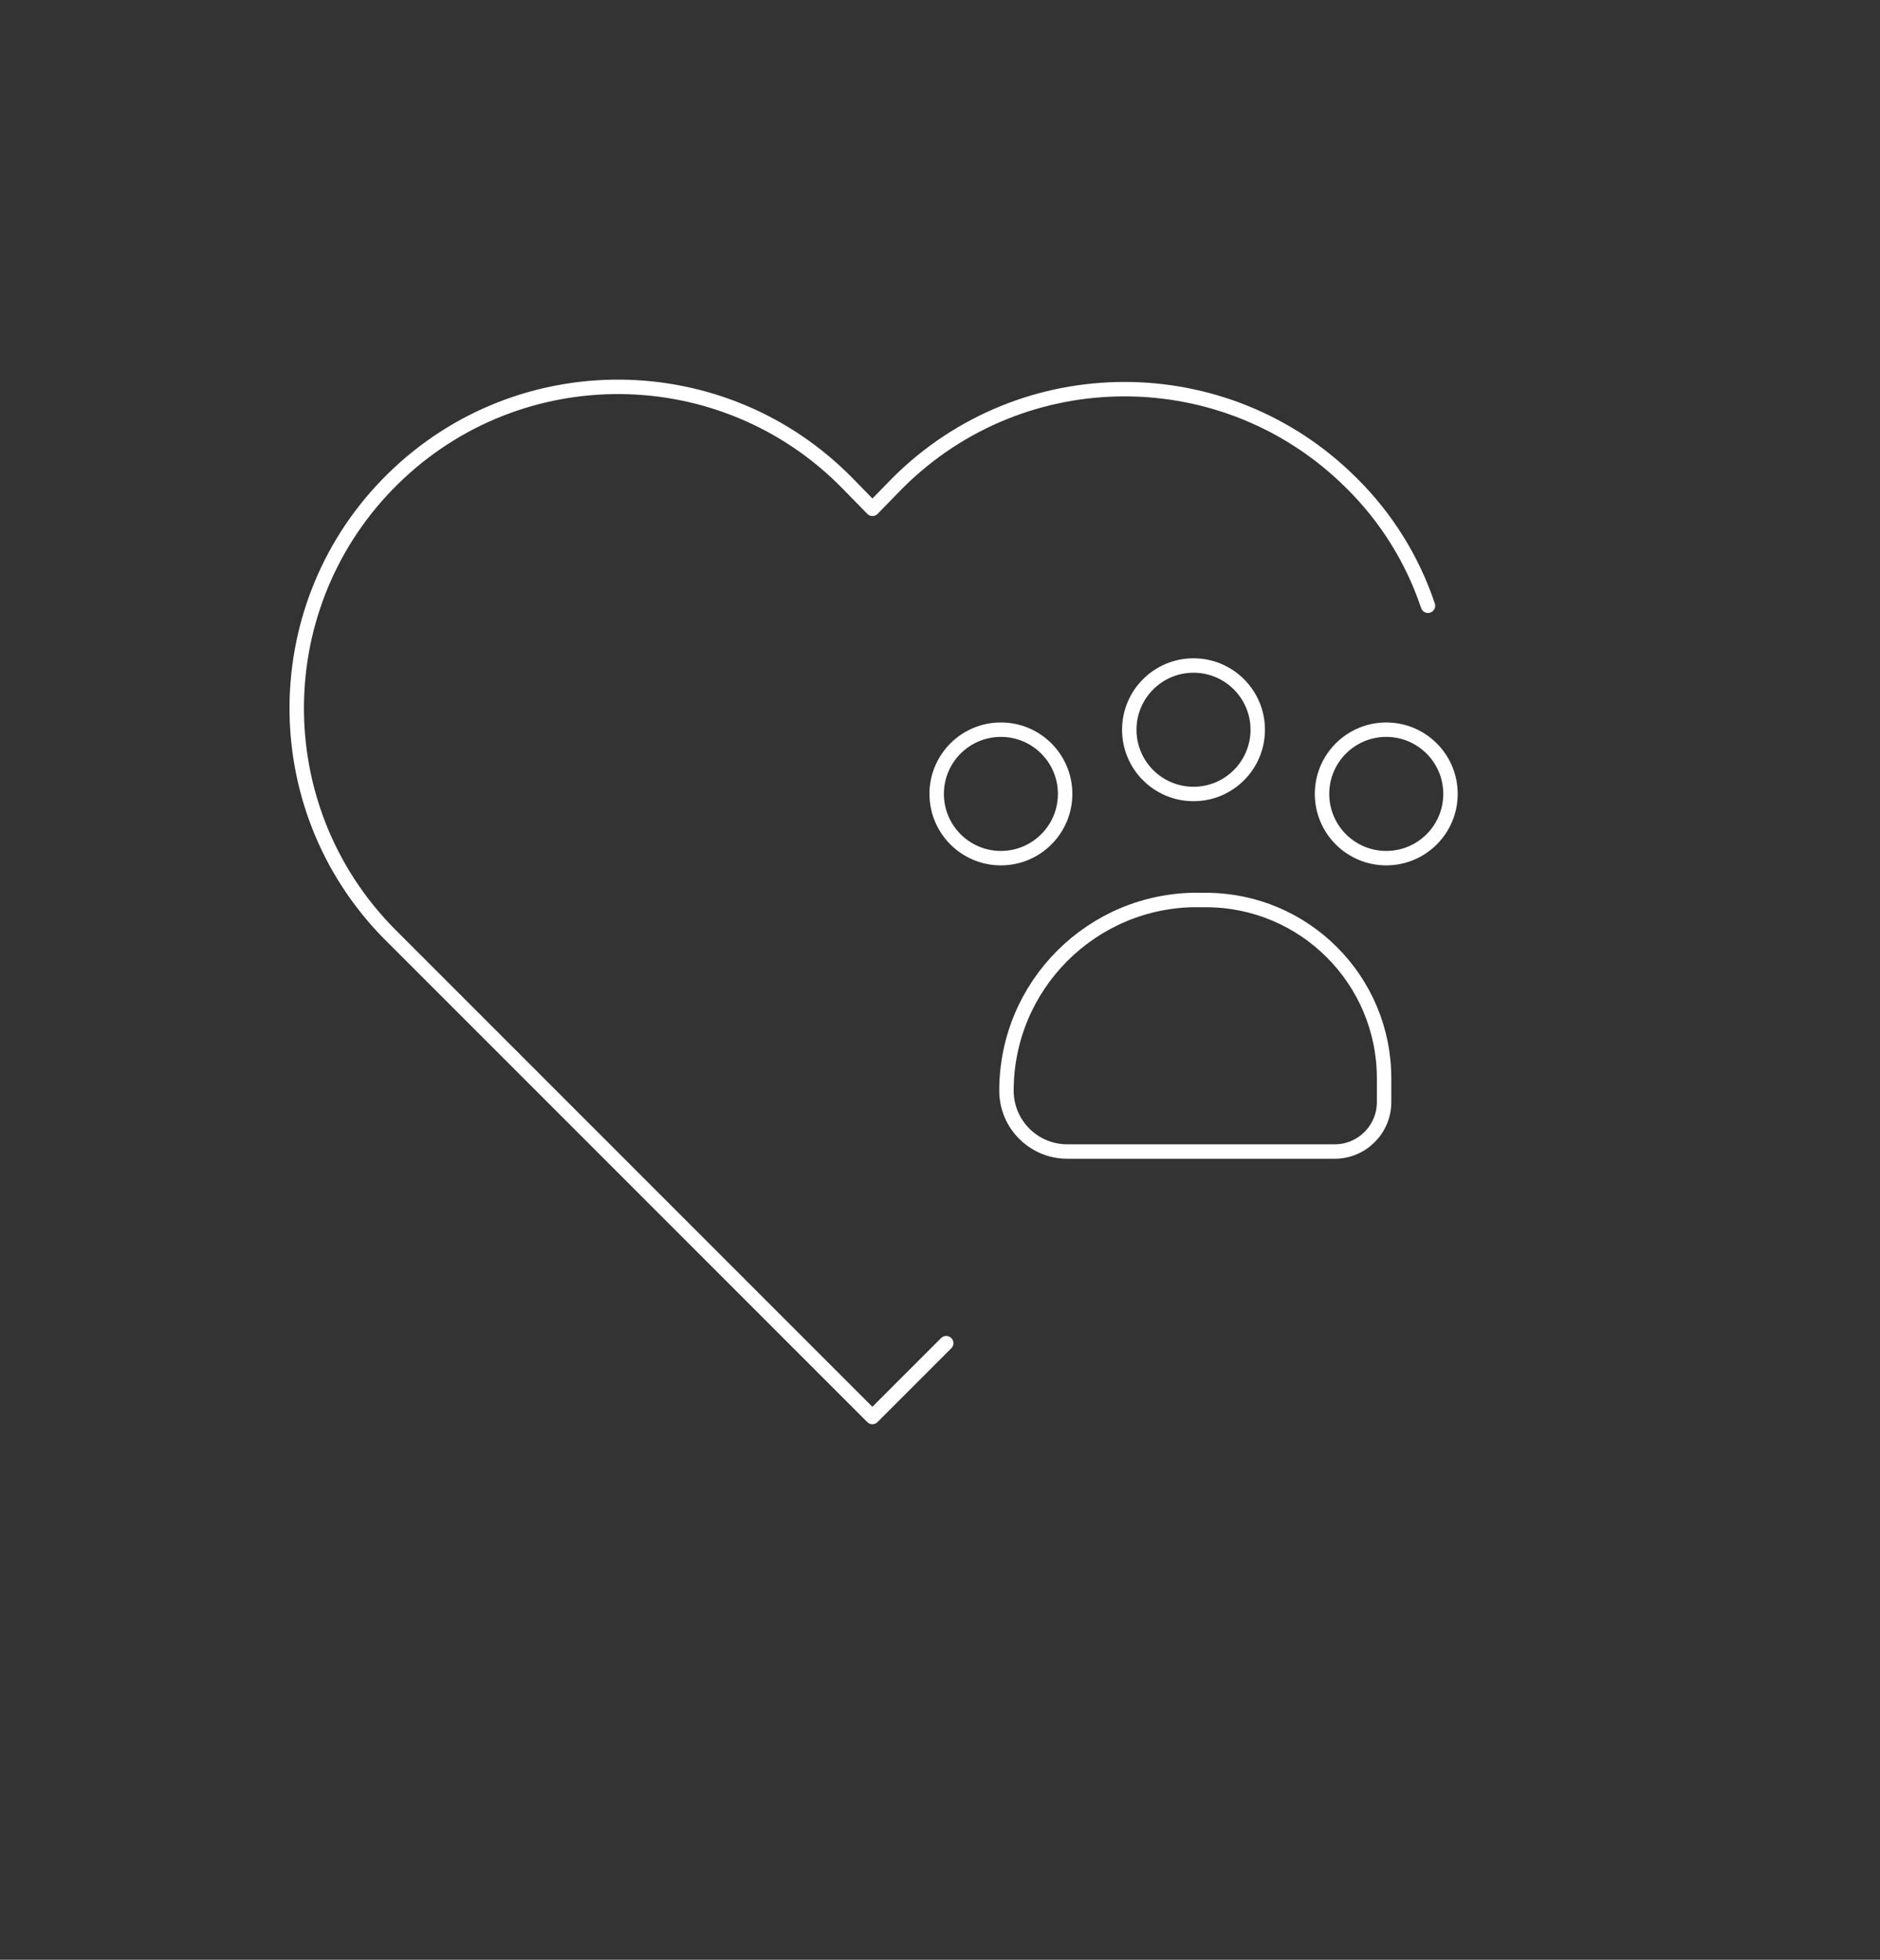 <?xml version="1.0" encoding="utf-8"?>
<!-- Generator: Adobe Illustrator 22.1.0, SVG Export Plug-In . SVG Version: 6.00 Build 0)  -->
<svg version="1.1" id="Layer_1" xmlns="http://www.w3.org/2000/svg" xmlns:xlink="http://www.w3.org/1999/xlink" x="0px" y="0px"
	 viewBox="0 0 2605.2 2715.3" style="enable-background:new 0 0 2605.2 2715.3;" xml:space="preserve">
<rect x="0" y="0" width="2605.2" height="2715.3" fill="#333333" stroke="none"/>
<style type="text/css">
	.st0{fill:#BF2878;}
	.st1{fill:none;stroke:#FFFFFF;stroke-width:20;stroke-linecap:round;stroke-linejoin:round;}
	.st2{fill:none;stroke:#FFFFFF;stroke-width:20;stroke-miterlimit:10;}
</style>
<title>Asset 26</title>
<path class="st0" d="M-1285.3-1161.3c0,0-9.8-11.7-3.9-17.5c0,0,4.5-2.6,7.8,0.7c1.9,1.8,2.4,4.6,1.2,6.9l-4.1,8.6L-1285.3-1161.3z"
	/>
<g>
	<path class="st1" d="M1978.8,839.3c-21.5-64.2-57.8-122.4-105.9-169.9c-173.8-173.6-455.4-173.6-629.2,0l-34.7,35.6l-34.8-35.6
		c-172.2-175.5-454.1-178.2-629.6-6s-178.2,454.1-6,629.6c2.1,2.2,4.3,4.3,6.4,6.4l34.8,34.8l629.1,629.1l102.3-102.3"/>
	<circle class="st2" cx="1653.9" cy="1011.1" r="89"/>
	<circle class="st2" cx="1921" cy="1100" r="89"/>
	<circle class="st2" cx="1387" cy="1100" r="89"/>
	<path class="st2" d="M1659.3,1247h11.6c136.5,0,247.1,110.6,247.1,247.1v32.9c0,37.8-30.7,68.5-68.5,68.5H1479
		c-46.5,0-84.3-37.7-84.3-84.3v0l0,0c0-146,118.3-264.3,264.3-264.3l0,0L1659.3,1247z"/>
</g>
</svg>
